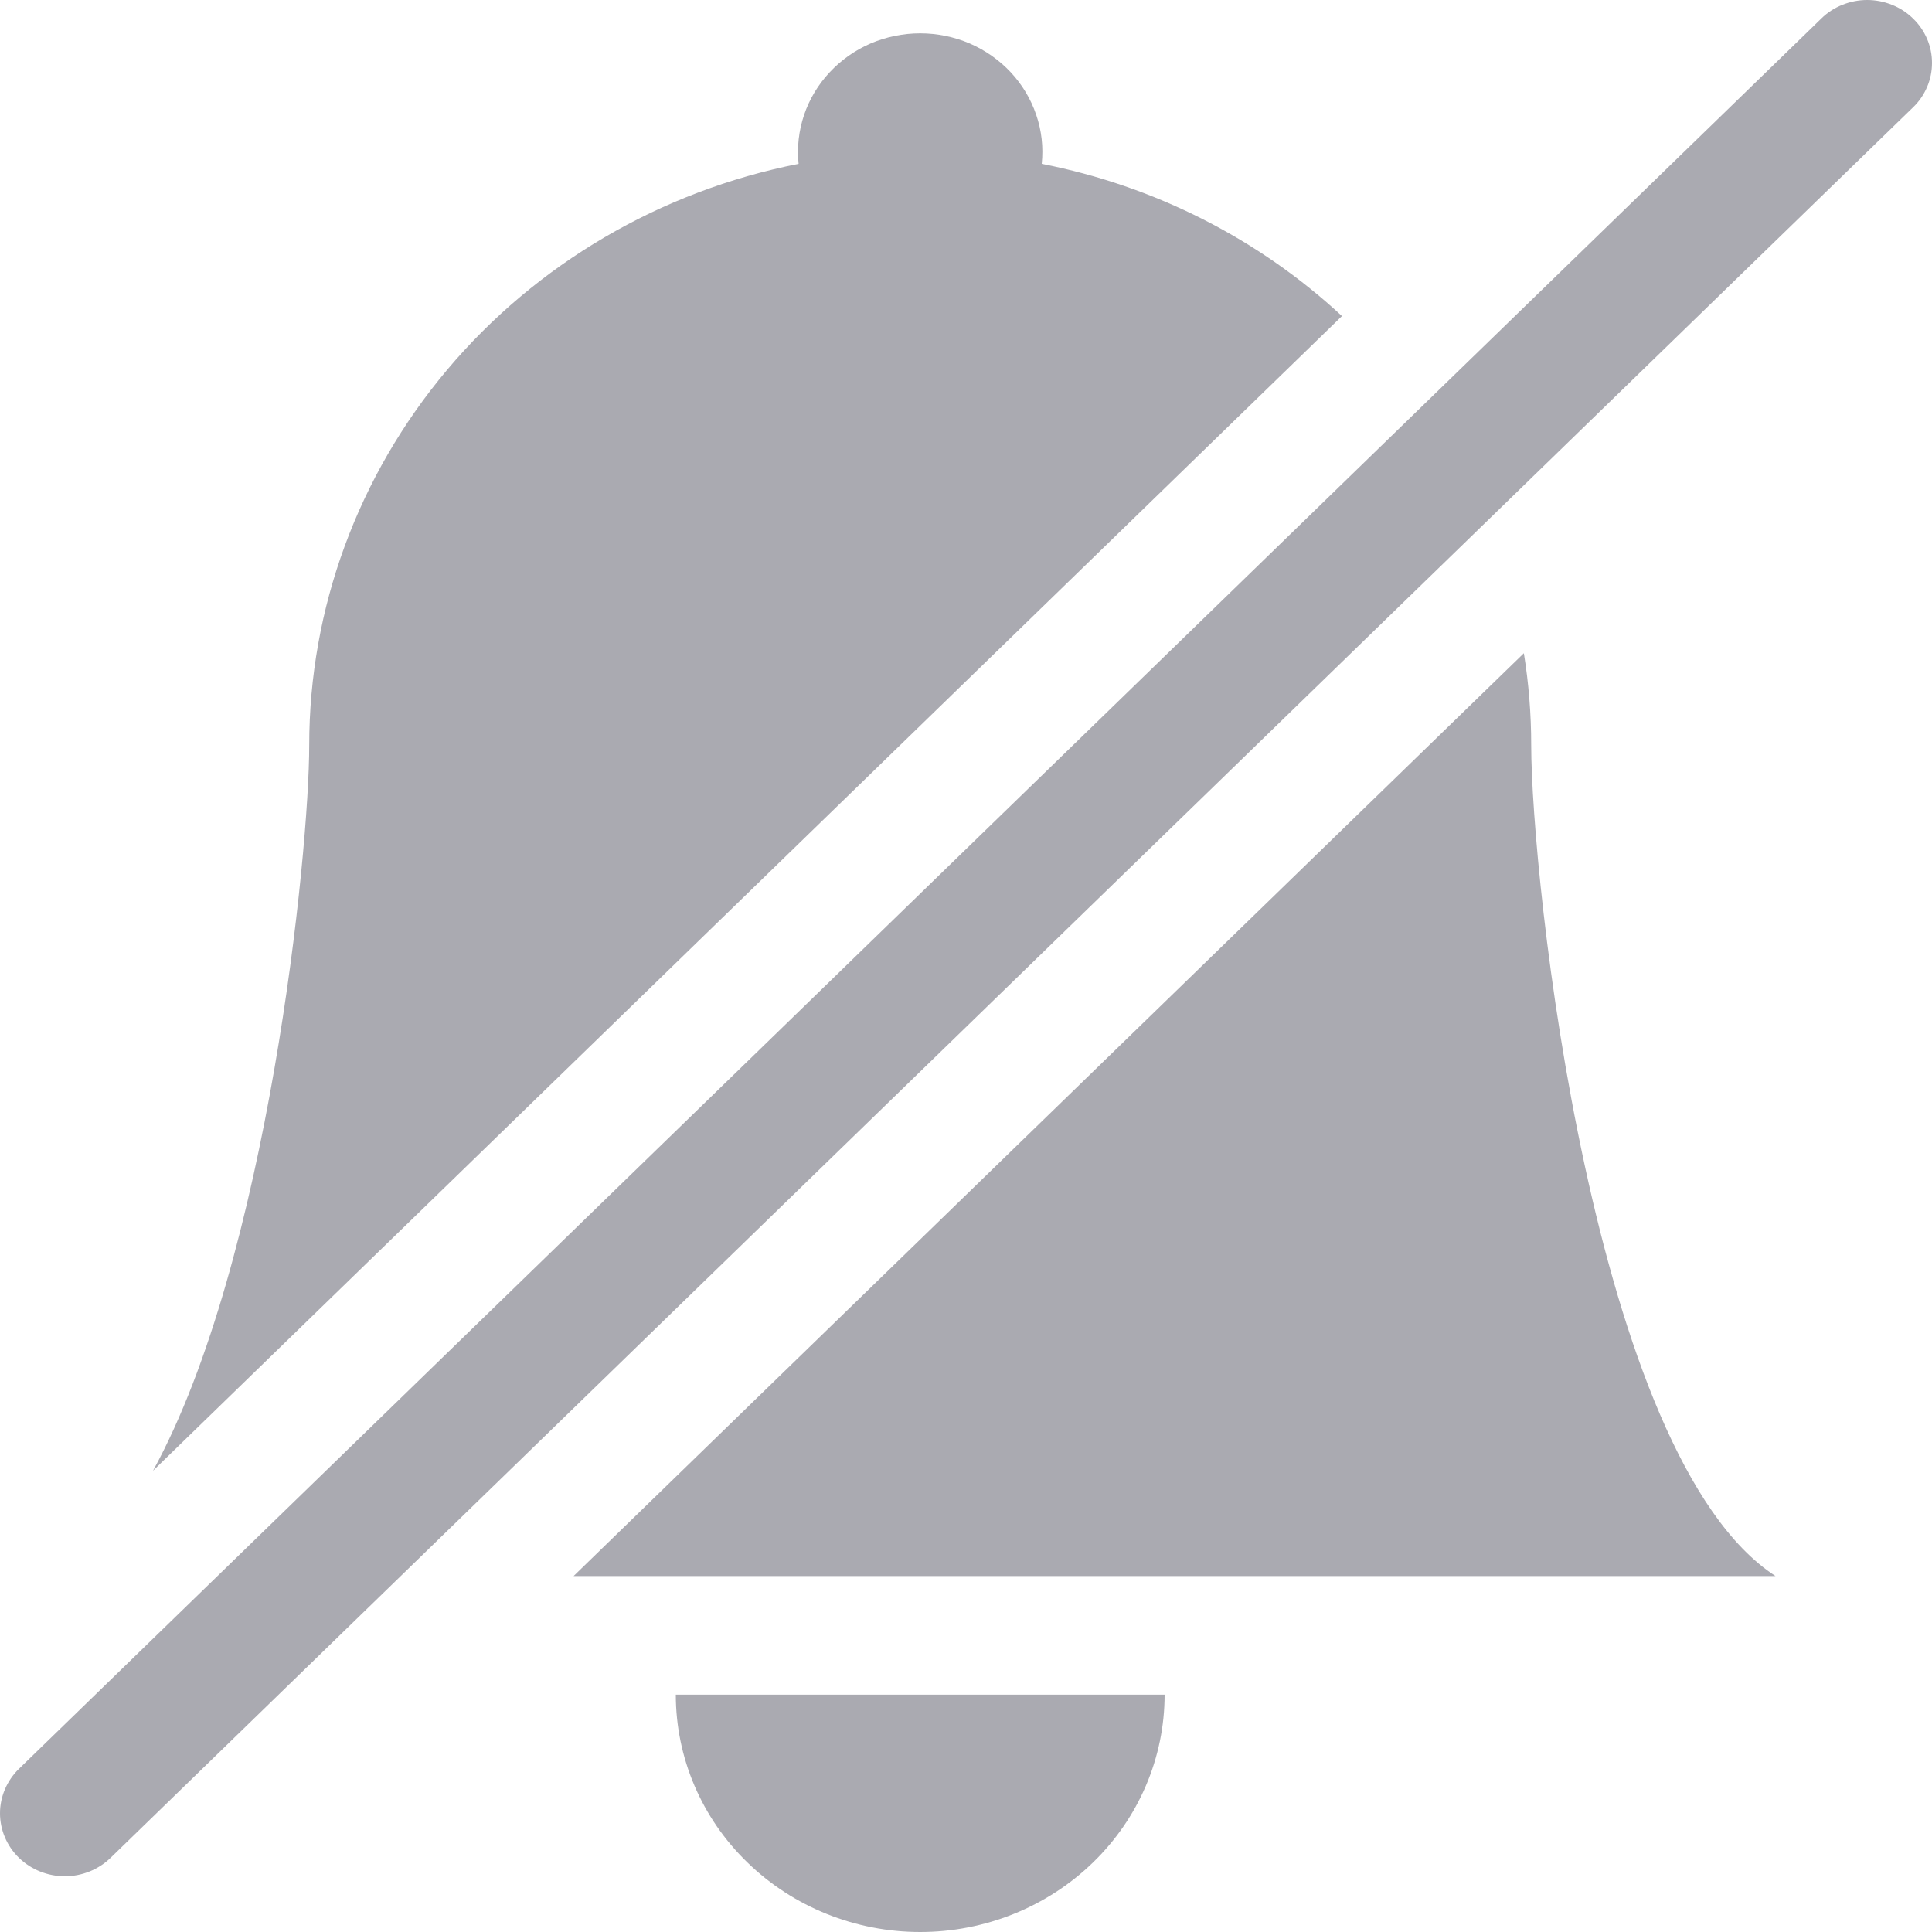 <svg width="20" height="20" viewBox="0 0 20 20" fill="none" xmlns="http://www.w3.org/2000/svg">
<path d="M5.938 16.315H18.38C16.483 15.086 15.851 9.064 15.851 7.715C15.851 7.391 15.825 7.073 15.775 6.762L5.938 16.315ZM13.892 3.272C13.03 2.472 11.953 1.925 10.784 1.696C10.802 1.525 10.783 1.352 10.727 1.189C10.672 1.026 10.582 0.876 10.464 0.749C10.345 0.622 10.2 0.52 10.039 0.45C9.877 0.381 9.702 0.345 9.526 0.345C9.349 0.345 9.174 0.381 9.012 0.45C8.851 0.52 8.706 0.622 8.588 0.749C8.469 0.876 8.379 1.026 8.324 1.189C8.269 1.352 8.249 1.525 8.267 1.696C6.837 1.978 5.552 2.732 4.629 3.828C3.706 4.925 3.201 6.298 3.201 7.715C3.201 8.818 2.777 13.049 1.584 15.225L13.892 3.272ZM12.056 17.543C12.056 18.195 11.789 18.82 11.315 19.28C10.84 19.741 10.197 20 9.526 20C8.855 20 8.211 19.741 7.737 19.28C7.262 18.82 6.996 18.195 6.996 17.543H12.056ZM0.196 18.311C0.071 18.433 -3.7494e-09 18.599 0 18.771C3.7494e-09 18.944 0.071 19.11 0.196 19.232C0.322 19.354 0.493 19.423 0.671 19.423C0.849 19.423 1.019 19.354 1.145 19.232L19.803 1.112C19.866 1.052 19.915 0.98 19.949 0.901C19.983 0.822 20 0.737 20 0.651C20 0.566 19.983 0.481 19.949 0.402C19.915 0.323 19.866 0.251 19.803 0.191C19.741 0.13 19.667 0.082 19.586 0.05C19.505 0.017 19.417 0 19.329 0C19.241 0 19.154 0.017 19.072 0.05C18.991 0.082 18.917 0.13 18.855 0.191L0.196 18.311Z" fill="#AAAAB1"/>
</svg>
